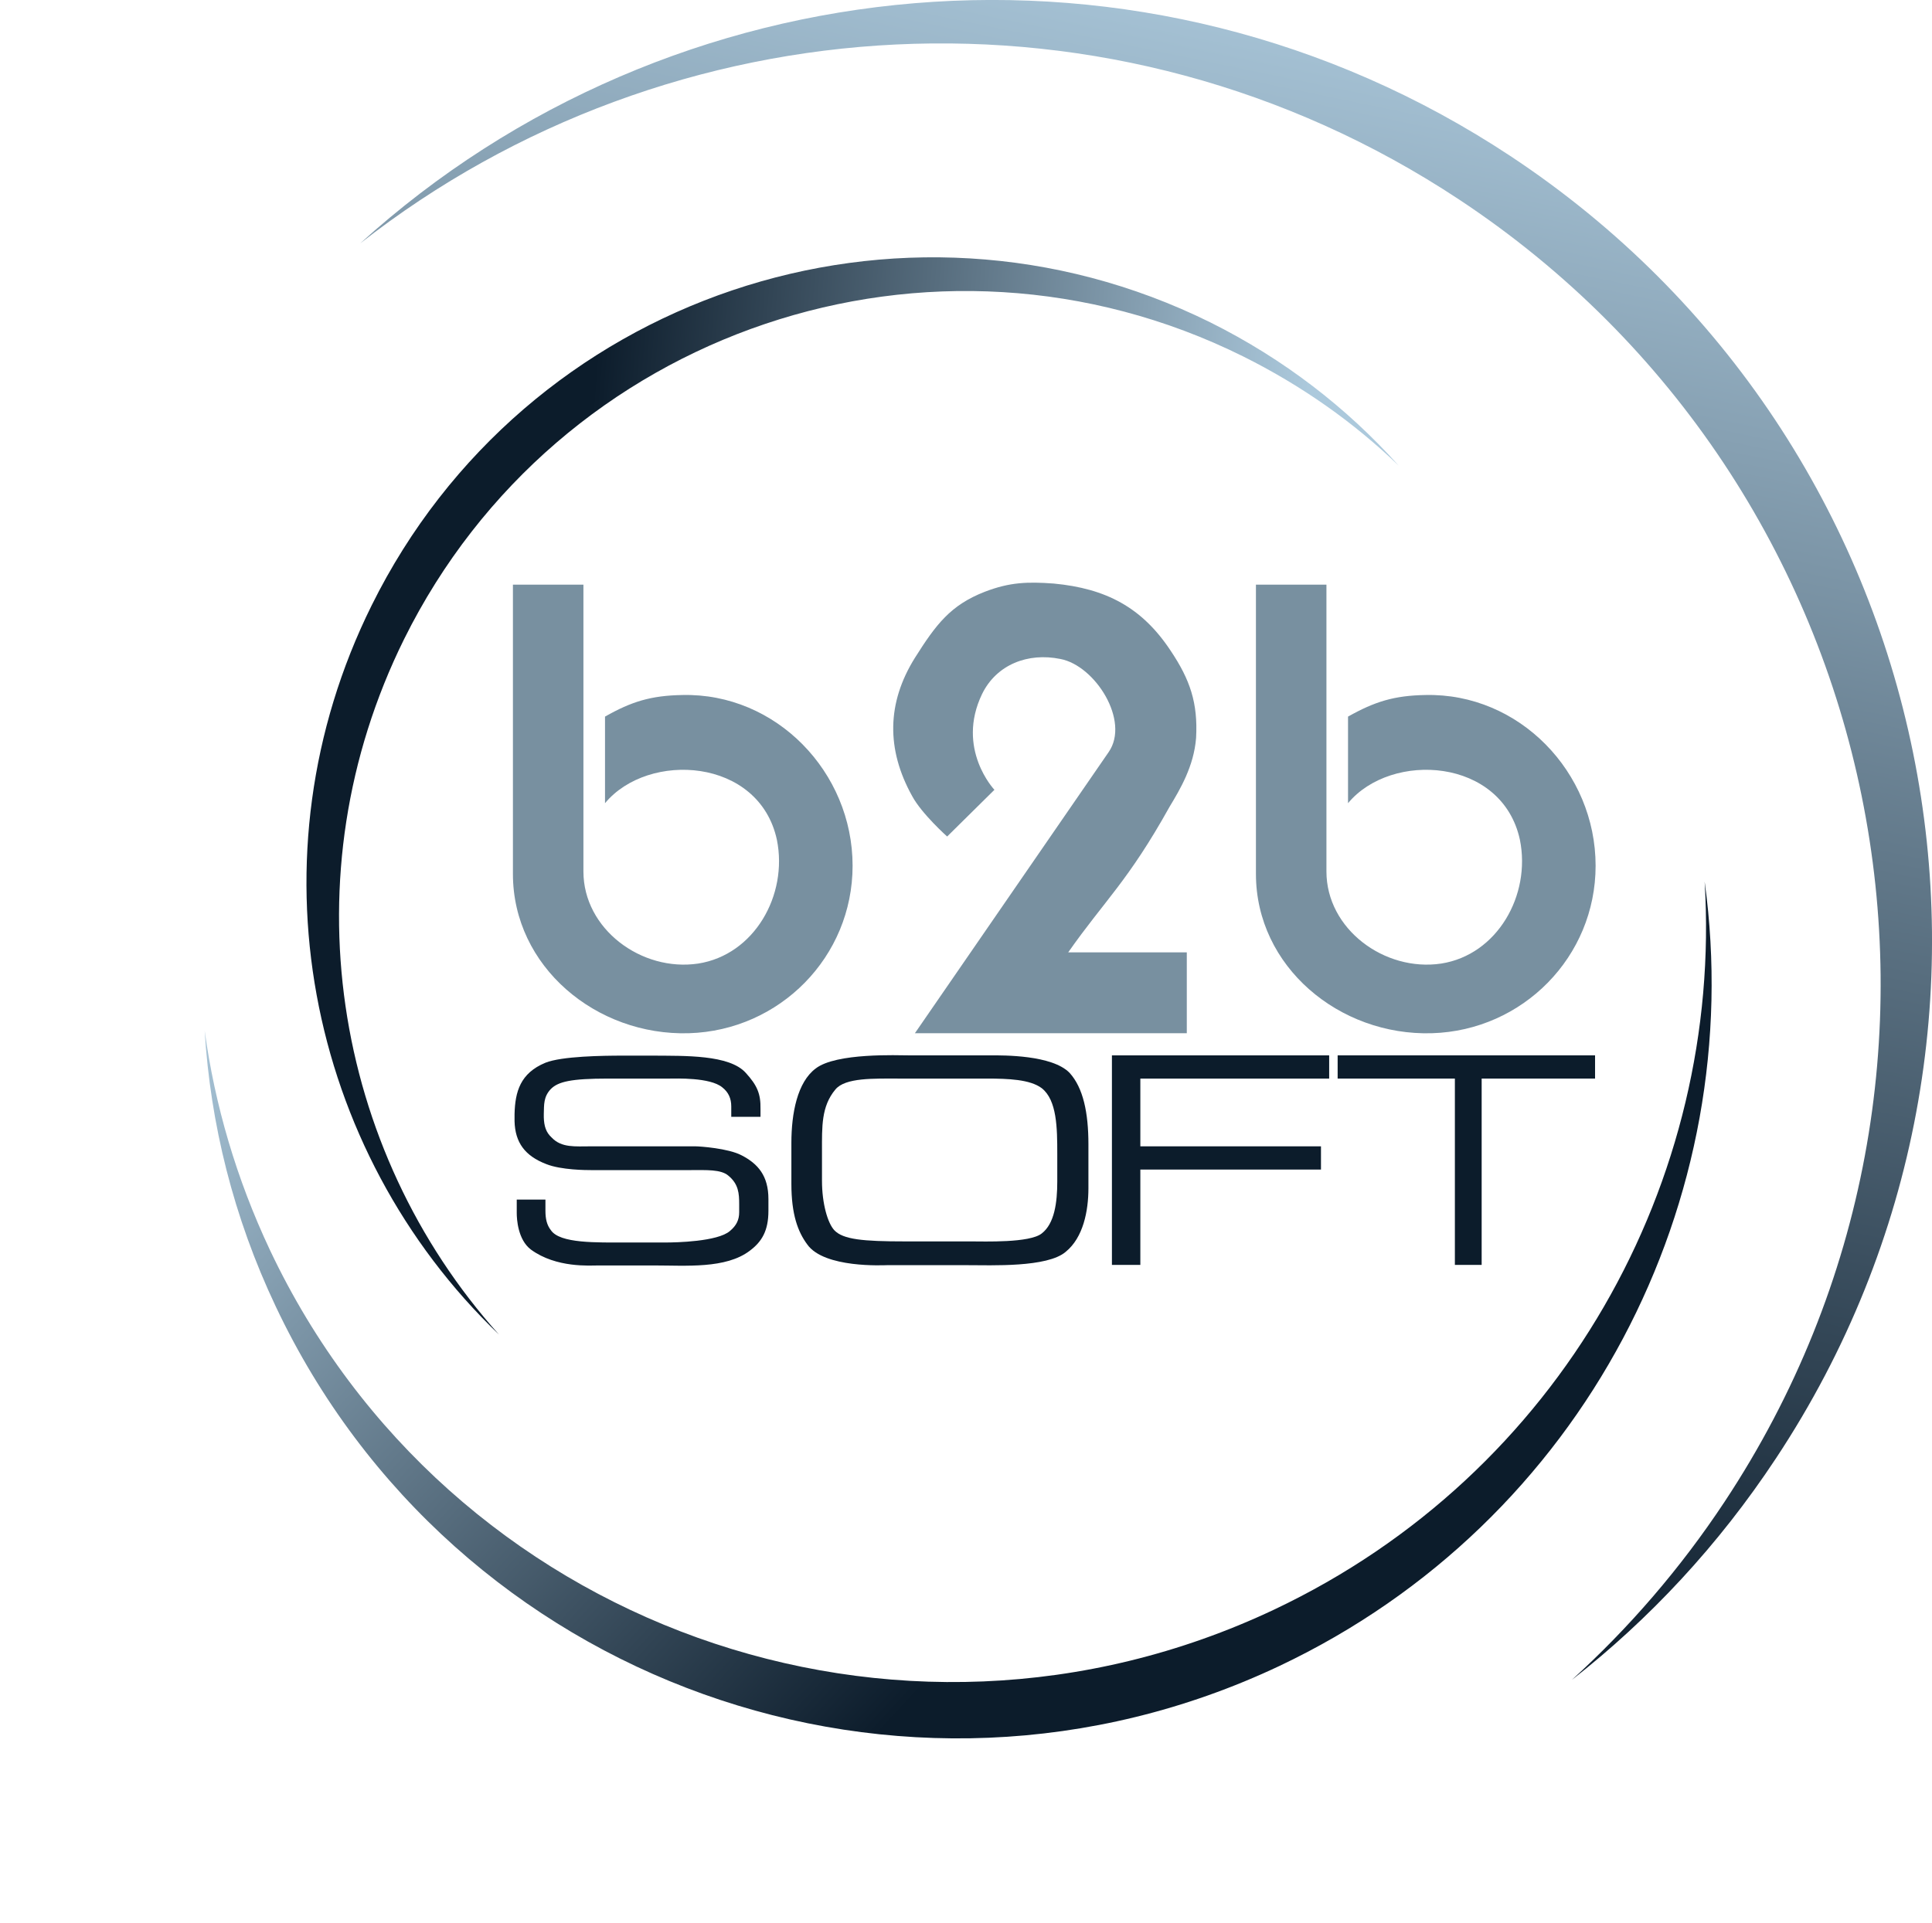 <?xml version="1.0" encoding="utf-8"?>
<!-- Generator: Adobe Illustrator 21.1.0, SVG Export Plug-In . SVG Version: 6.00 Build 0)  -->
<svg 
	version="1.1"
	xmlns="http://www.w3.org/2000/svg" 
	xmlns:xlink="http://www.w3.org/1999/xlink" 
	x="0px" 
	y="0px"
	width="707px" 
	height="704px" 
	viewBox="0 0 707 704" 
	enable-background="new 0 0 707 704"
	xml:space="preserve">
	<g>
		<g>
			<g>
				<g>
					<linearGradient id="SVGID_1_" gradientUnits="userSpaceOnUse" x1="159.402" y1="-63.97" x2="382.539" y2="493.878" gradientTransform="matrix(0.834 0.552 -0.552 0.834 262.98 -58.559)">
						<stop  offset="0" style="stop-color:#ACC9DC"/>
						<stop  offset="1" style="stop-color:#0C1C2B"/>
					</linearGradient>
					<path fill="url(#SVGID_1_)" d="M552.7,57.1c-134-88.6-307.2-71.2-420.9,32C245.2,0.2,407.1-10.8,533.9,73c158.5,104.8,202,318.3,97.2,476.7c-16.2,24.5-35.1,46.3-55.9,65.2c28.4-22.2,53.7-49.3,74.7-81.1C754.7,375.4,711.2,161.9,552.7,57.1z"/>
				</g>
			</g>
			<g>
				<g>
					<linearGradient id="SVGID_2_" gradientUnits="userSpaceOnUse" x1="248.368" y1="120.434" x2="427.328" y2="567.837" gradientTransform="matrix(0.904 -0.427 0.427 0.904 -152.2 137.441)">
						<stop  offset="0.236" style="stop-color:#ACC9DC"/>
						<stop  offset="1" style="stop-color:#0C1C2B"/>
					</linearGradient>
					<path fill="url(#SVGID_2_)" d="M623.8,322.7c6.7,109.3-52.5,216.8-157.6,266.5c-137.8,65.1-302.3,6.1-367.4-131.6c-12.3-26.1-20.2-53.2-23.9-80.3c2.1,34,10.5,68.2,26,100.9c65.1,137.8,229.6,196.7,367.3,131.6C579.9,556.9,639.8,438.9,623.8,322.7z"/>
				</g>
			</g>
			<g>
				<g>
					<linearGradient id="SVGID_3_" gradientUnits="userSpaceOnUse" x1="11.734" y1="95.788" x2="160.259" y2="467.102" gradientTransform="matrix(-0.444 0.896 -0.896 -0.444 692.92 381.804)">
						<stop  offset="0.348" style="stop-color:#ACC9DC"/>
						<stop  offset="1" style="stop-color:#0C1C2B"/>
					</linearGradient>
					<path fill="url(#SVGID_3_)" d="M147.9,233.9c56.2-113.3,193.6-159.7,306.9-103.5c21.5,10.7,40.6,24.2,57,40c-18.9-21.1-42-39-68.9-52.4C329.5,61.9,192.1,108.3,136,221.6c-45.5,91.8-23.7,199.5,46.6,266.9C121.9,420.8,105.1,320.4,147.9,233.9z"/>
				</g>
			</g>
		</g>
		<g>
			<g>
				<path fill="#7890A0" d="M249.7,254.4c34.3-0.8,62.3,28.2,62.3,62.5c0,33.3-26.6,60.3-59.9,61.3c-33.9,1-64.4-24.4-64.4-58.3V214h25.8v105c0,21.1,21.3,36.8,42,33.7c20.5-3.2,32.9-25,28.8-45.3c-6.5-30.1-47.1-32.5-62.9-13.4v-31.7C231.1,256.8,238.2,254.6,249.7,254.4z"/>
				<path fill="#7890A0" d="M390.9,348.6h43.4v29.6h-99.5l70.9-102.9c7.9-11.4-4.9-31.7-17.7-34.1c-11.8-2.4-23.3,2-28.6,12.8c-9.7,20.1,4.5,35.1,4.5,35.1l-17.3,17.1c0,0-9.3-8.3-12.8-14.8c-9.5-17.1-9.3-34.1,1-50.6c7.7-12.2,13-19.3,25.6-24.2c9.1-3.5,15.6-3.7,25.2-3c19.1,1.8,32.3,8.7,42.8,24.6c7.1,10.6,10,19.1,9.3,31.9c-0.8,10.4-5.9,18.9-9.7,25.2C412.8,322.6,404.3,329.5,390.9,348.6z"/>
				<path fill="#7890A0" d="M521.6,254.4c34.3-0.8,62.3,28.2,62.3,62.5c0,33.3-26.6,60.3-59.9,61.3c-33.9,1-64.4-24.4-64.4-58.3V214h25.8v105c0,21.1,21.3,36.8,42,33.7c20.5-3.2,32.9-25,28.8-45.3c-6.5-30.1-47.1-32.5-62.9-13.4v-31.7C503.1,256.8,510.2,254.6,521.6,254.4z"/>
			</g>
		</g>
		<g>
			<path fill="#0C1C2B" d="M267.6,408.7V405c0-2.9-1-5.2-3.3-7c-4.5-3.7-16.9-3.2-19.3-3.2h-22.5c-13.5,0-18.3,1.1-21,3.9c-2.6,2.8-2.4,5.6-2.5,9v1.3c0.1,3.2,0.8,5.5,2.9,7.4c3.6,3.8,8.6,3.2,14.3,3.2h38.3c1.5,0,12,0.7,16.9,3.3c6,3.1,9.8,7.5,9.8,16v4.3c0,7.3-2.4,11.3-6.8,14.6c-8.8,6.7-23.3,5.4-35.3,5.4h-20.1c-3,0-15.4,1-24.7-5.8c-4.8-3.6-5.2-11.2-5.2-13.4v-4.9h10.5v4.1c0,2.9,0.5,5.2,2,7.1c3.3,4.9,16.7,4.5,27.6,4.5h14.4c3.7,0,19-0.3,23.5-4.2c2.4-2,3.4-4.1,3.4-6.9v-2.9c0-3.9-0.2-7.4-4-10.5c-2.7-2.3-8.1-2-13.5-2h-36.8c-1.4,0-10.8,0-16.3-2.2c-7.8-3-11.4-7.9-11.6-15.7v-2.6c0.2-8.2,2.1-15,11.3-18.8c6-2.4,21-2.6,28.3-2.6H239c11.5,0.1,27.9-0.4,33.9,6.3c4.2,4.6,5.5,7.7,5.4,13.2v2.9H267.6z"/>
			<path fill="#0C1C2B" d="M398.3,418.9v16c0,8.4-1.9,18.1-8.3,23.3c-6.7,5.8-27.2,4.9-36.1,4.9h-29.3c-1.1,0-23,1.2-29.2-7.6c-3.4-4.6-5.8-10.9-5.8-22.2v-14.9c0-11,2.2-22.3,8.9-27.3c7.5-5.8,30.1-4.8,34.2-4.8h30c4.3,0,22.3-0.2,28.7,6.4C396.4,398.2,398.3,407.3,398.3,418.9z M329,394.8c-9.2,0-19.7-0.4-23.3,4c-5.2,6.2-4.9,13.7-4.9,22.6v10.8c0,8.4,2.1,15.5,4.5,18.1c3.2,3.4,10.5,4.1,25.8,4.1h24.1c5.1,0,21.6,0.6,26-2.9c4.7-3.6,5.7-11.4,5.7-19v-10.1c0-9.5-0.1-19.7-5.7-24.1c-4.3-3.2-12.2-3.5-20.1-3.5H329z"/>
			<path fill="#0C1C2B" d="M406.9,386.3h79.5v8.5h-69.1v24.8h66.1v8.5h-66.1V463h-10.4V386.3z"/>
			<path fill="#0C1C2B" d="M583.7,394.8h-41.5V463h-9.8v-68.2h-42.9v-8.5h94.2V394.8z"/>
		</g>
	</g>
</svg>

